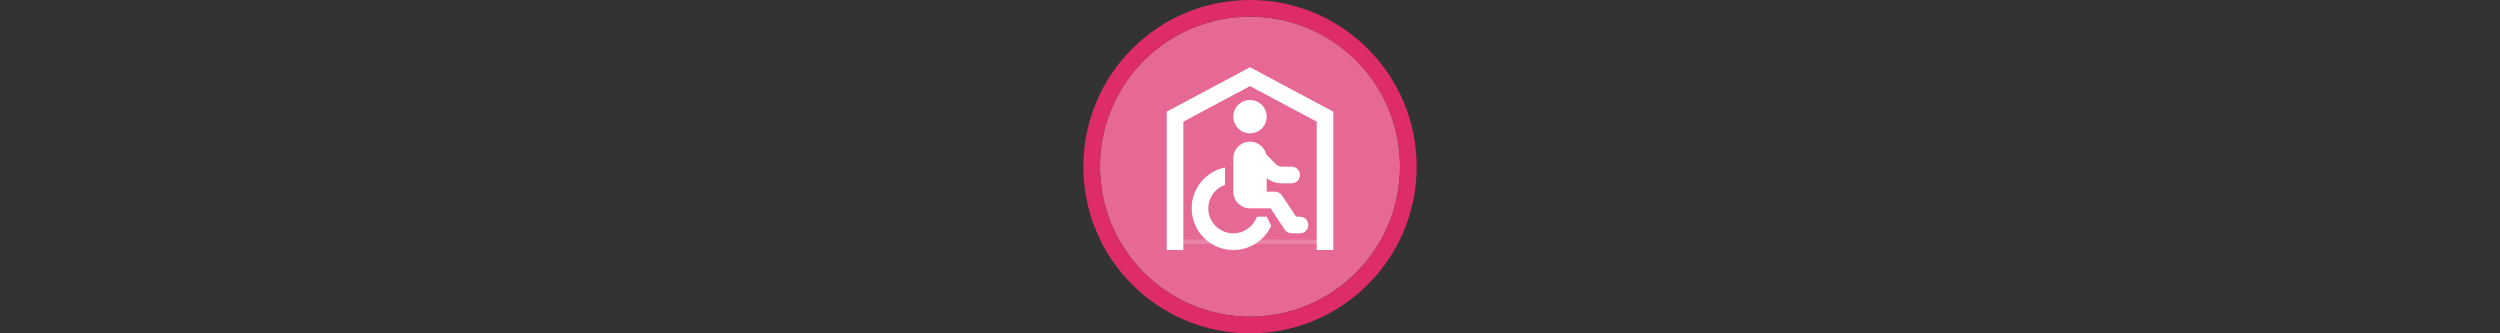 <svg width="300" height="40" viewBox="0 0 300 40" fill="none" xmlns="http://www.w3.org/2000/svg" xmlns:xlink="http://www.w3.org/1999/xlink">

<rect x="0" y="0" width="300" height="40" fill="#333333" stroke="none"/>

<g transform="translate(130, 0) scale(2 2) "> 

<g clip-path="url(#clip0)">
<path opacity="0.953" d="M9.999 1C14.963 1 19 5.002 19 10C19 14.966 14.963 19 9.999 19C5.037 19 1 14.966 1 10C1 5.002 5.037 1 9.999 1Z" fill="#EE6C99"/>
<path opacity="0.95" fill-rule="evenodd" clip-rule="evenodd" d="M10 19C14.971 19 19 14.971 19 10C19 5.029 14.971 1 10 1C5.029 1 1 5.029 1 10C1 14.971 5.029 19 10 19ZM10 20C15.523 20 20 15.523 20 10C20 4.477 15.523 0 10 0C4.477 0 0 4.477 0 10C0 15.523 4.477 20 10 20Z" fill="#E72B6C"/>
</g>
<defs>
<clipPath id="clip0">
<path d="M0 0H20V20H0V0Z" fill="white"/>
</clipPath>
</defs>

</g>%n%n
<g transform="translate(138, 8) scale(0.75 0.75) "> 

<defs>
<filter id="filter-remove-color" x="0%" y="0%" width="100%" height="100%">
<feColorMatrix color-interpolation-filters="sRGB" values="0 0 0 0 1 0 0 0 0 1 0 0 0 0 1 0 0 0 1 0" />
</filter>
<mask id="mask-0">
<g filter="url(#filter-remove-color)">
<rect x="-3.2" y="-3.2" width="38.4" height="38.4" fill="rgb(0%, 0%, 0%)" fill-opacity="0.2"/>
</g>
</mask>
<clip100Path id="clip100-0">
<rect x="0" y="0" width="32" height="32"/>
</clip100Path>
<g id="source-6" clip100-path="url(#clip100-0)">
<path fill="none" stroke-width="1" stroke-linecap="butt" stroke-linejoin="miter" stroke="rgb(100%, 100%, 100%)" stroke-opacity="1" stroke-miterlimit="4" d="M 6 42 L 42 42 " transform="matrix(0.667, 0, 0, 0.667, 0, 0)"/>
</g>
</defs>
<g mask="url(#mask-0)">
<use xlink:href="#source-6"/>
</g>
<path fill-rule="nonzero" fill="rgb(100%, 100%, 100%)" fill-opacity="1" d="M 29.332 7.199 L 16 0.09 L 2.668 7.199 L 2.668 29.332 L 5.332 29.332 L 5.332 8.801 L 16 3.109 L 26.668 8.801 L 26.668 29.332 L 29.332 29.332 Z M 29.332 7.199 "/>
<path fill-rule="nonzero" fill="rgb(100%, 100%, 100%)" fill-opacity="1" d="M 18.668 8 C 18.668 9.473 17.473 10.668 16 10.668 C 14.527 10.668 13.332 9.473 13.332 8 C 13.332 6.527 14.527 5.332 16 5.332 C 17.473 5.332 18.668 6.527 18.668 8 Z M 18.668 8 "/>
<path fill-rule="nonzero" fill="rgb(100%, 100%, 100%)" fill-opacity="1" d="M 16 12 C 17.258 12 18.312 12.871 18.594 14.039 L 20.16 15.609 C 20.41 15.859 20.75 16 21.105 16 L 22.668 16 C 23.402 16 24 16.598 24 17.332 C 24 18.07 23.402 18.668 22.668 18.668 L 21.105 18.668 C 20.219 18.668 19.363 18.371 18.668 17.84 L 18.668 20 L 20 20 C 20.445 20 20.863 20.223 21.109 20.594 L 23.379 24 L 24 24 C 24.738 24 25.332 24.598 25.332 25.332 C 25.332 26.07 24.738 26.668 24 26.668 L 22.668 26.668 C 22.223 26.668 21.805 26.445 21.559 26.074 L 19.285 22.668 L 16 22.668 C 14.527 22.668 13.332 21.473 13.332 20 L 13.332 14.668 C 13.332 13.195 14.527 12 16 12 Z M 16 12 "/>
<path fill-rule="nonzero" fill="rgb(100%, 100%, 100%)" fill-opacity="1" d="M 12 16.133 C 8.957 16.75 6.668 19.441 6.668 22.668 C 6.668 26.348 9.652 29.332 13.332 29.332 C 16.02 29.332 18.336 27.742 19.391 25.453 L 18.668 24 L 17.105 24 C 16.555 25.555 15.074 26.668 13.332 26.668 C 11.125 26.668 9.332 24.875 9.332 22.668 C 9.332 20.926 10.445 19.445 12 18.895 Z M 12 16.133 "/>

</g>%n%n</svg>
